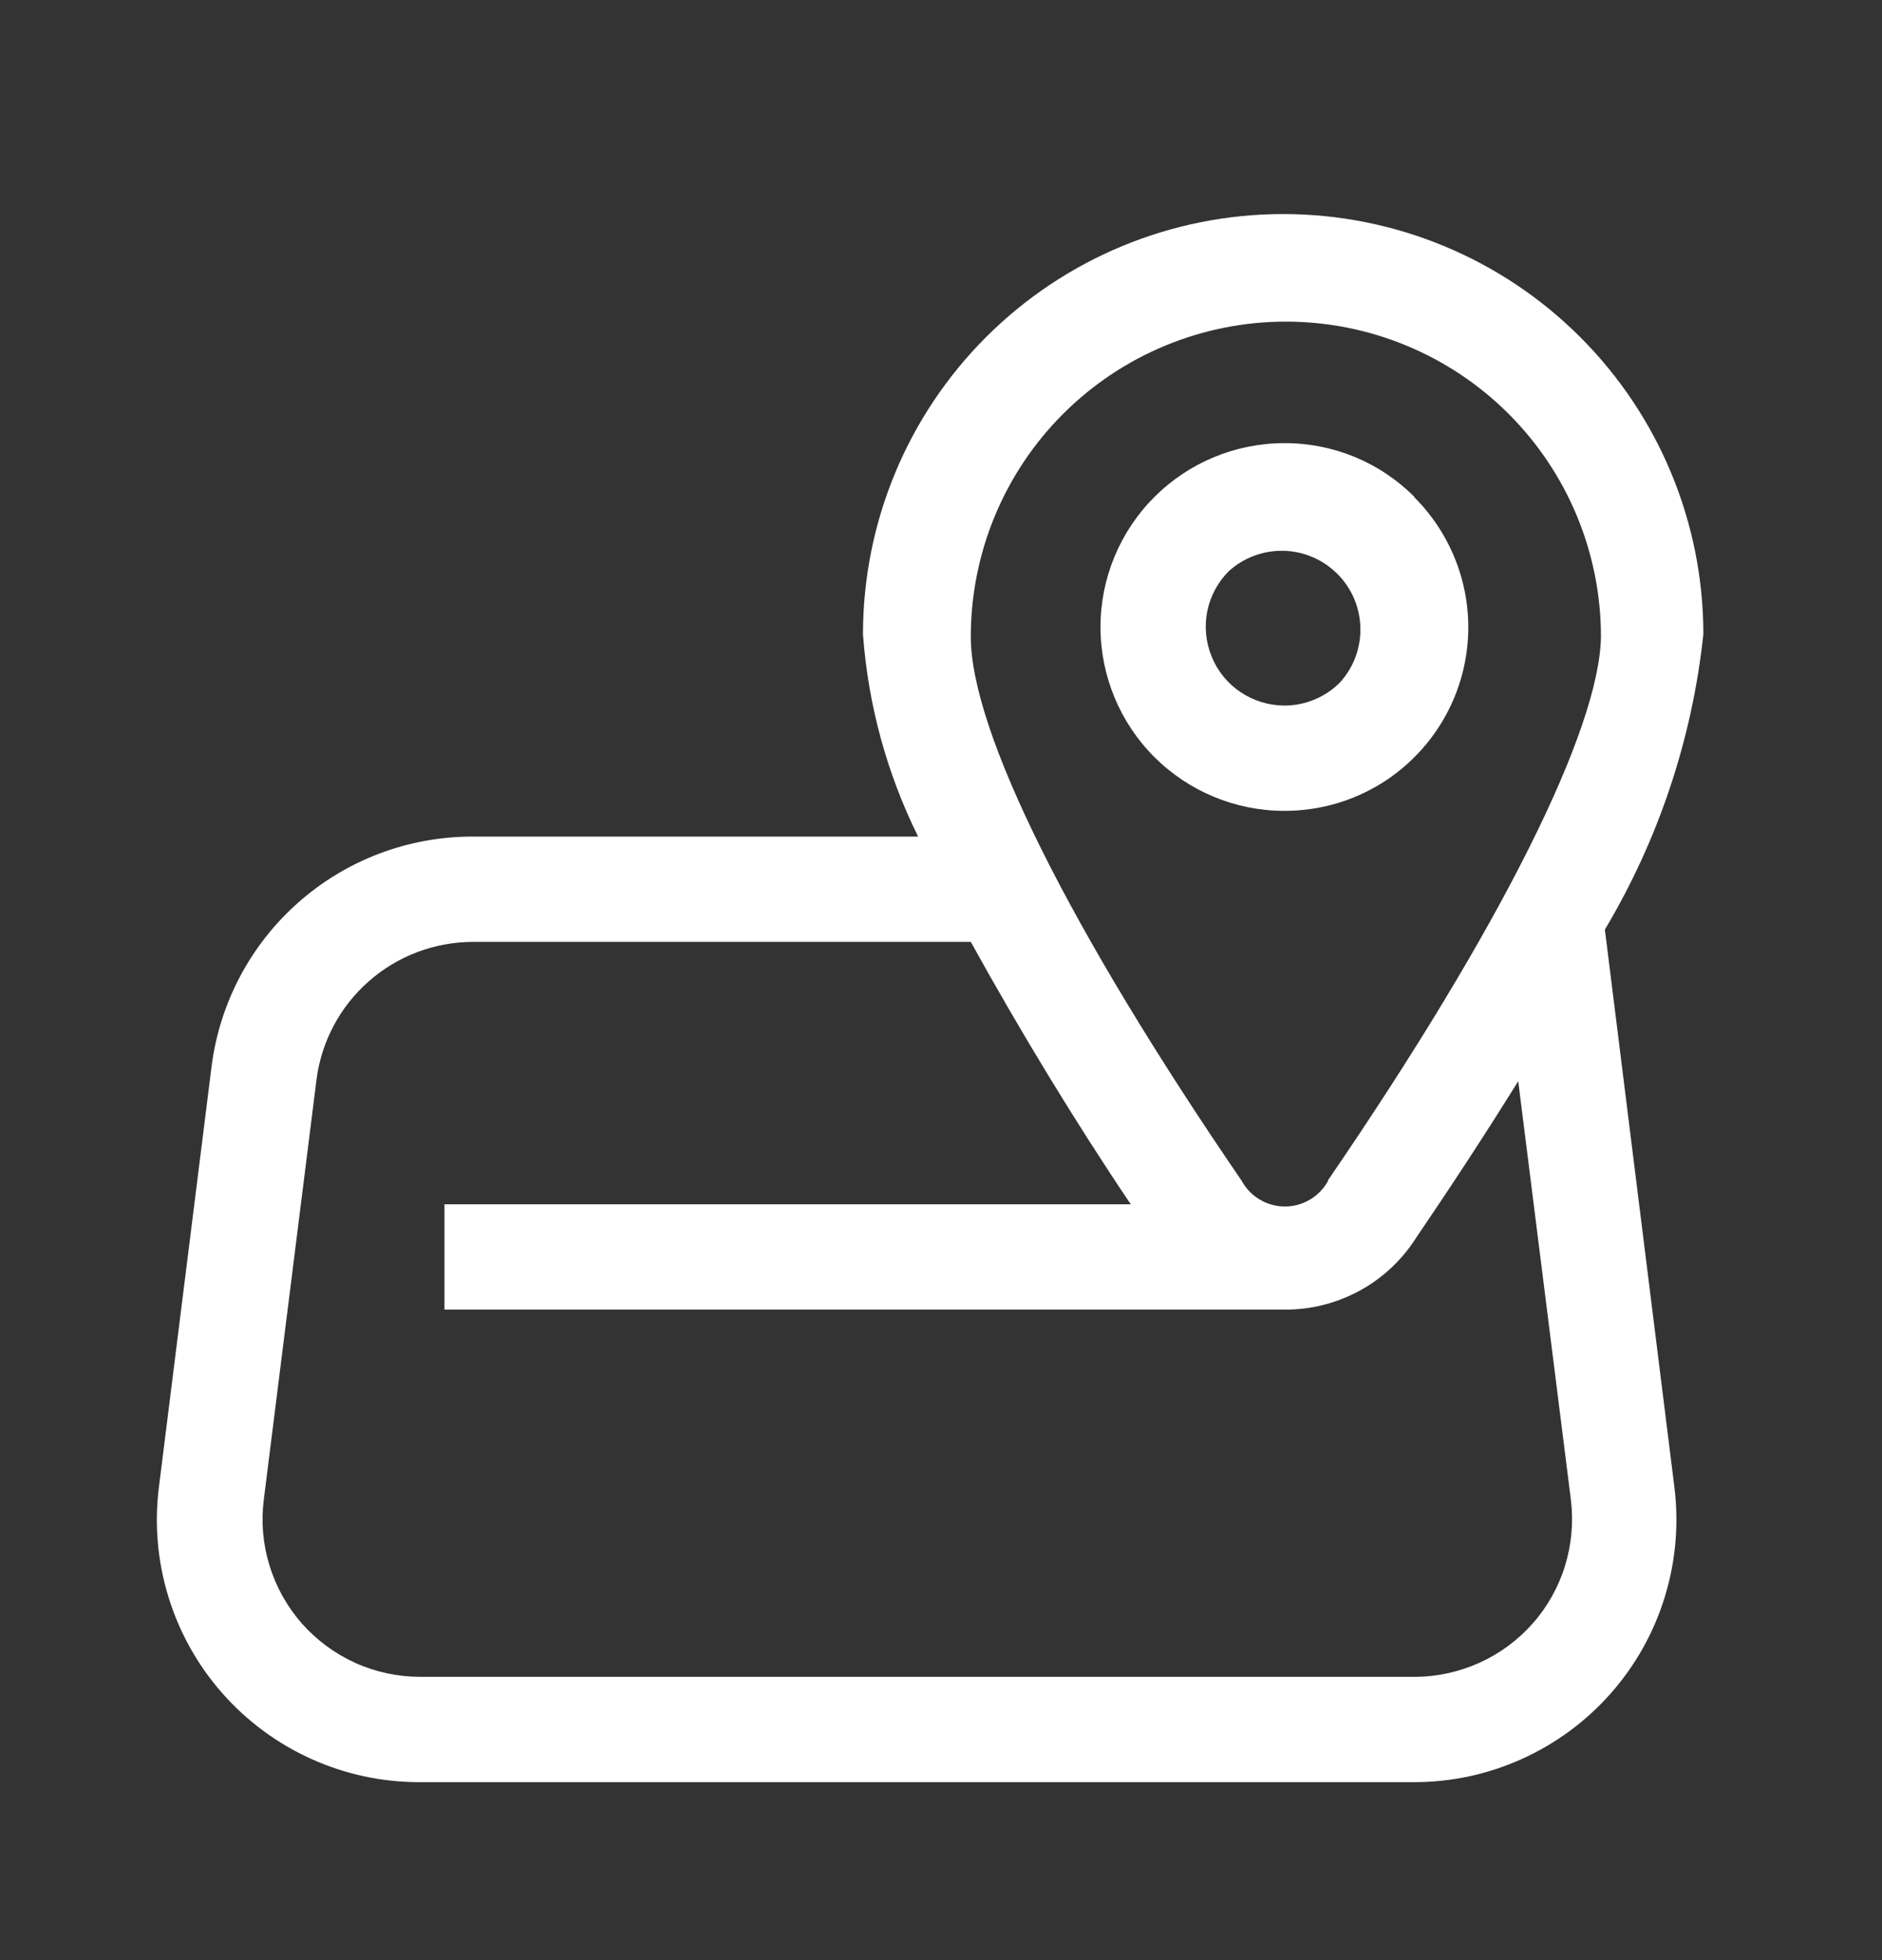 <svg width="24" height="25" viewBox="0 0 24 25" fill="none" xmlns="http://www.w3.org/2000/svg">
<rect x="0" y="0" width="24" height="25" fill="#333333" stroke="none"/>
<path d="M20.466 11.856C21.152 10.706 21.58 9.421 21.722 8.089C21.722 6.668 21.157 5.305 20.152 4.3C19.148 3.295 17.785 2.73 16.363 2.73C14.942 2.73 13.579 3.295 12.574 4.3C11.569 5.305 11.005 6.668 11.005 8.089C11.07 8.987 11.309 9.863 11.708 10.67H6.02C5.204 10.671 4.417 10.969 3.806 11.509C3.194 12.049 2.801 12.793 2.698 13.602L2.027 18.963C1.967 19.435 2.008 19.913 2.148 20.367C2.287 20.822 2.522 21.241 2.836 21.597C3.15 21.953 3.537 22.239 3.97 22.434C4.403 22.63 4.873 22.731 5.348 22.73H18.03C18.505 22.731 18.975 22.63 19.408 22.434C19.841 22.239 20.228 21.953 20.542 21.597C20.856 21.241 21.091 20.822 21.23 20.367C21.37 19.913 21.411 19.435 21.352 18.963L20.466 11.856ZM19.543 20.709C19.354 20.922 19.122 21.093 18.863 21.209C18.603 21.326 18.321 21.387 18.037 21.387H5.354C5.069 21.386 4.788 21.326 4.528 21.208C4.269 21.09 4.038 20.919 3.849 20.706C3.661 20.492 3.521 20.241 3.437 19.968C3.353 19.696 3.328 19.409 3.364 19.127L4.036 13.771C4.098 13.286 4.335 12.839 4.703 12.516C5.07 12.192 5.543 12.014 6.032 12.013H12.38C13.008 13.15 13.717 14.317 14.42 15.36H5.668V16.703H16.379C16.713 16.706 17.041 16.623 17.335 16.464C17.628 16.305 17.876 16.074 18.055 15.793C18.482 15.165 18.928 14.487 19.361 13.79L20.033 19.133C20.067 19.415 20.041 19.702 19.957 19.973C19.873 20.245 19.732 20.496 19.543 20.709ZM16.938 15.058C16.884 15.158 16.804 15.241 16.707 15.299C16.61 15.357 16.499 15.388 16.385 15.388C16.272 15.388 16.161 15.357 16.064 15.299C15.966 15.241 15.887 15.158 15.833 15.058C13.642 11.856 12.38 9.326 12.38 8.121C12.38 7.055 12.803 6.033 13.557 5.279C14.31 4.526 15.332 4.102 16.398 4.102C17.464 4.102 18.486 4.526 19.239 5.279C19.993 6.033 20.416 7.055 20.416 8.121C20.397 9.301 19.142 11.831 16.932 15.058H16.938Z" fill="white"/>
<path d="M18.037 6.337C17.819 6.119 17.561 5.946 17.276 5.828C16.992 5.711 16.687 5.651 16.379 5.652C15.757 5.652 15.161 5.899 14.721 6.339C14.281 6.779 14.034 7.375 14.034 7.997C14.034 8.619 14.281 9.216 14.721 9.656C15.161 10.095 15.757 10.342 16.379 10.342C16.843 10.343 17.296 10.206 17.682 9.949C18.067 9.691 18.368 9.325 18.546 8.897C18.723 8.469 18.77 7.997 18.679 7.543C18.588 7.088 18.365 6.671 18.037 6.343V6.337ZM17.088 8.704C16.996 8.797 16.885 8.872 16.763 8.922C16.642 8.973 16.511 8.999 16.379 8.999C16.181 8.998 15.987 8.939 15.822 8.829C15.657 8.719 15.528 8.562 15.453 8.378C15.377 8.195 15.357 7.993 15.395 7.799C15.434 7.604 15.53 7.425 15.67 7.285C15.861 7.112 16.111 7.019 16.369 7.025C16.627 7.031 16.872 7.137 17.054 7.319C17.237 7.501 17.342 7.747 17.348 8.004C17.355 8.262 17.262 8.513 17.088 8.704Z" fill="white"/>
</svg>
